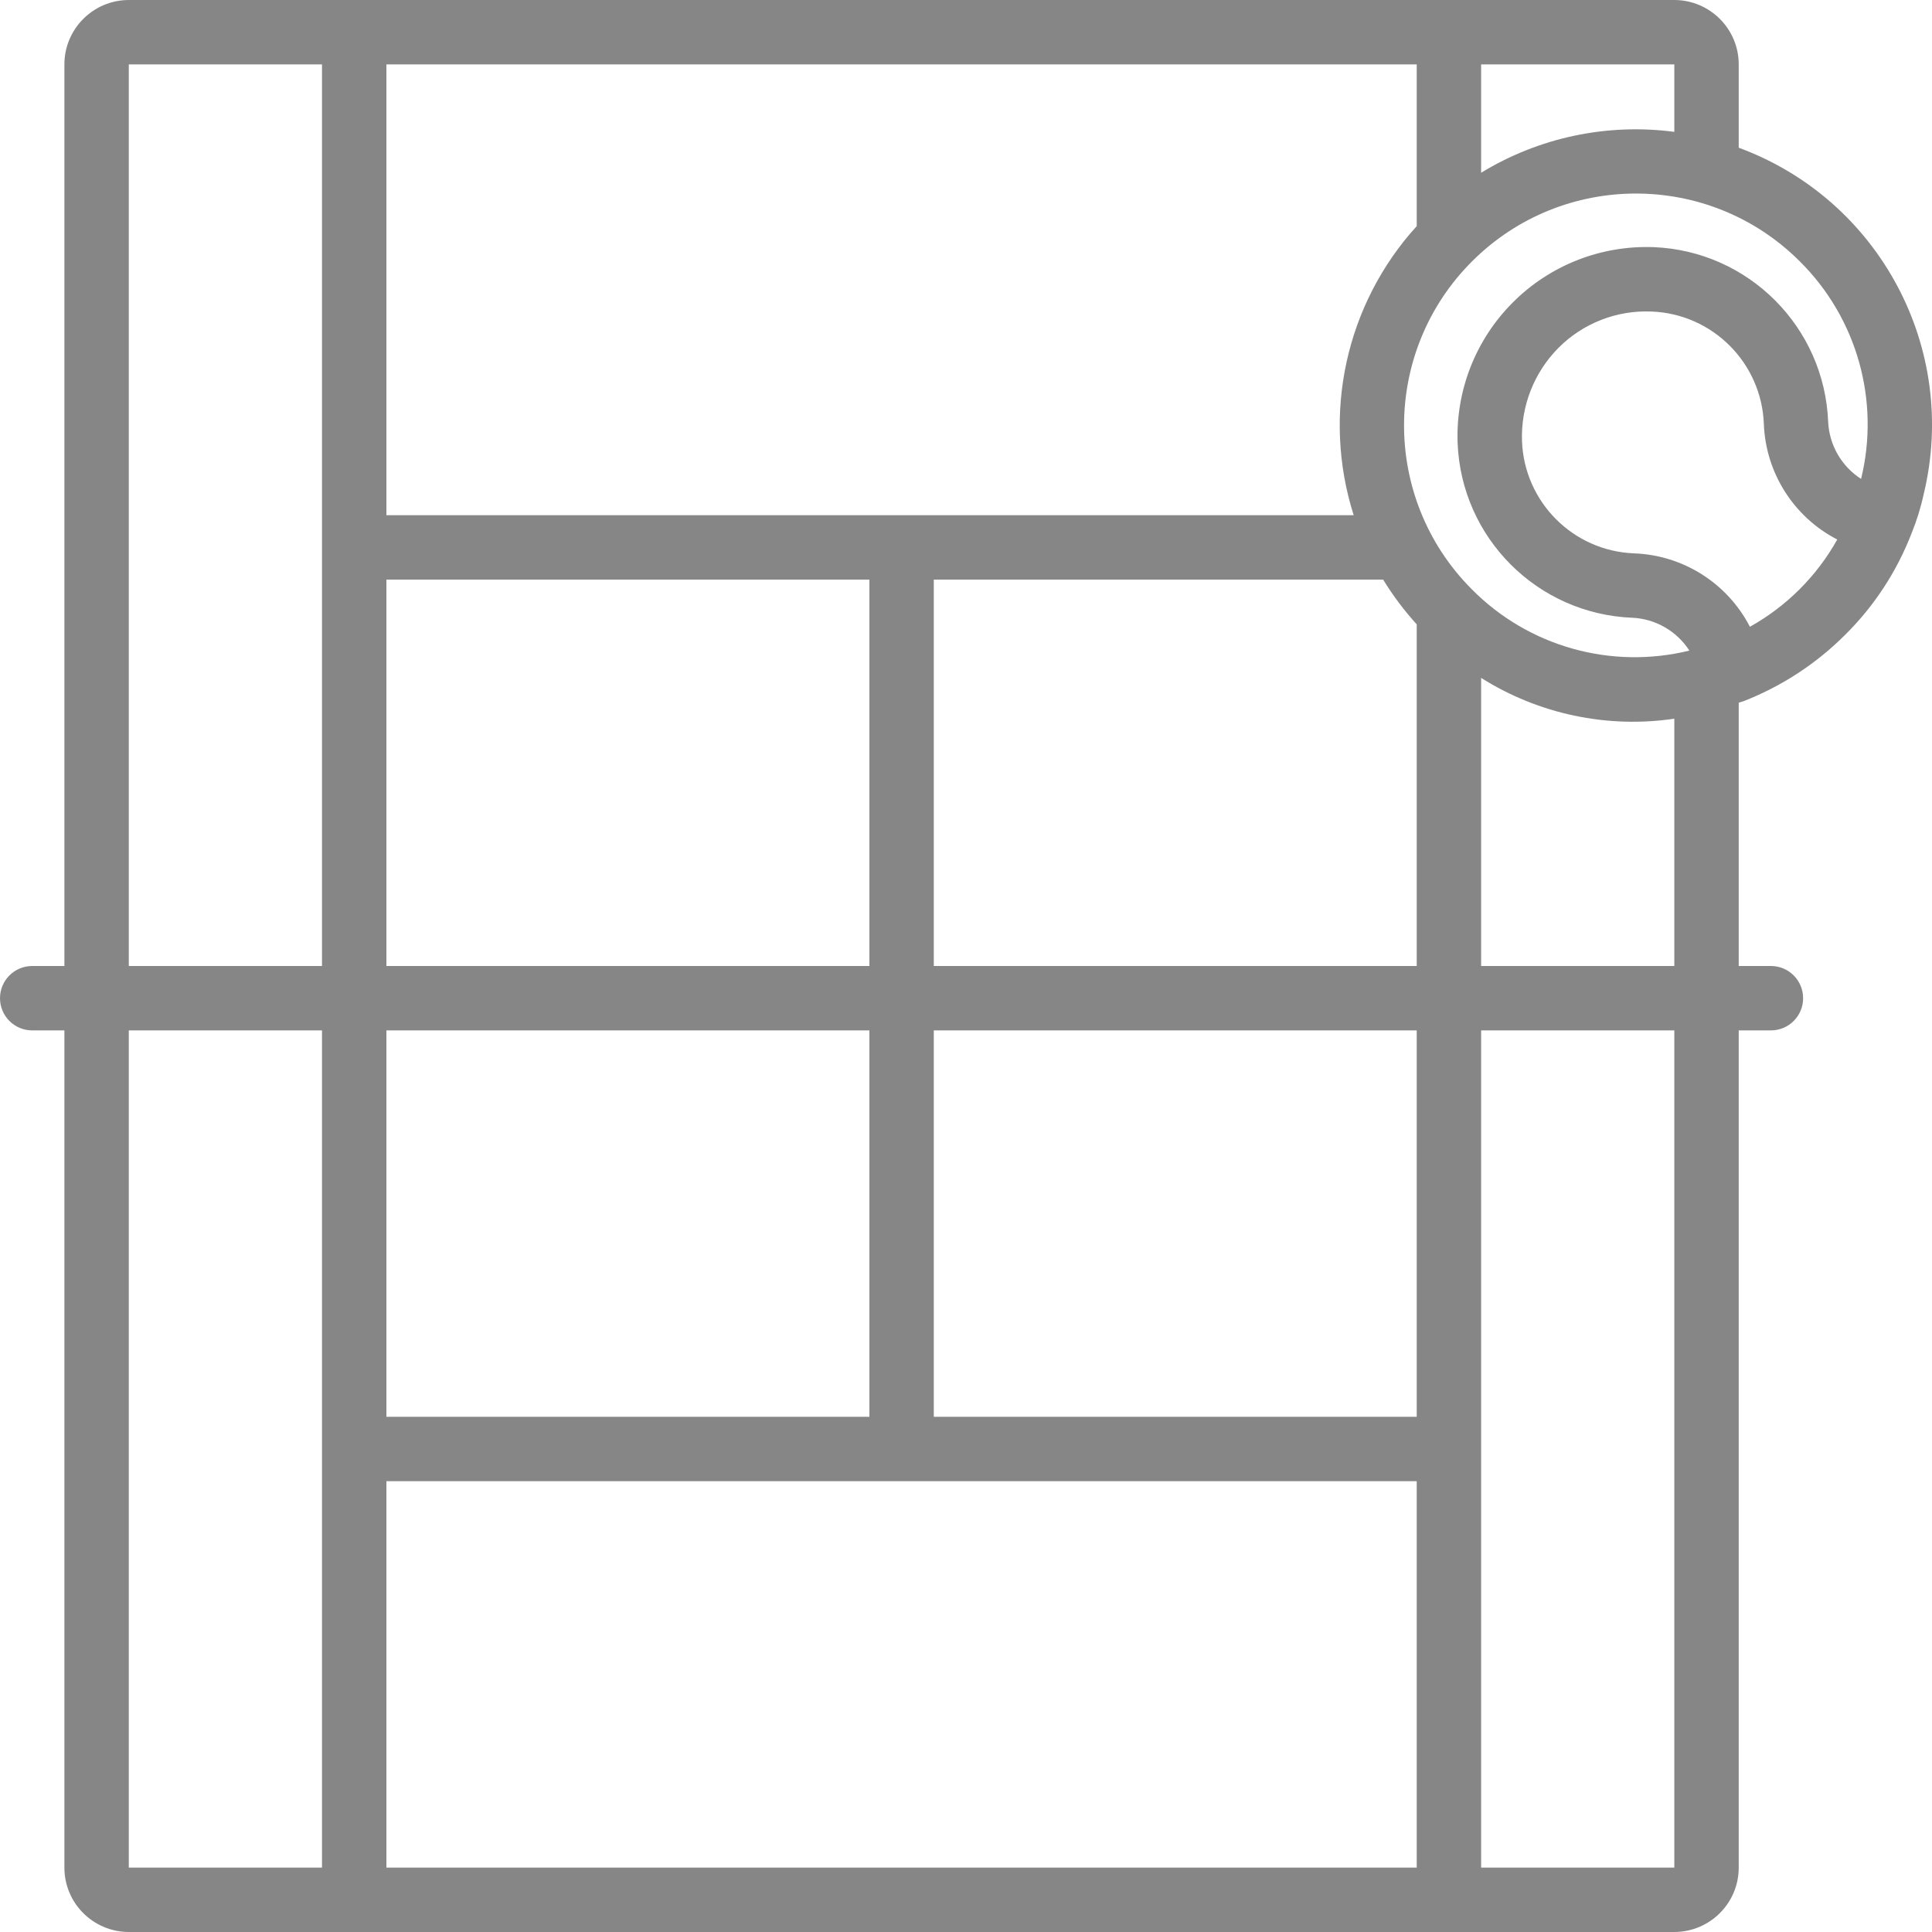 <svg width="24" height="24" viewBox="0 0 24 24" fill="none" xmlns="http://www.w3.org/2000/svg">
<path d="M21.599 1.835V0.8C21.599 0.359 21.241 0.001 20.799 0H1.6C1.158 0.001 0.8 0.359 0.8 0.8V12H0.4C0.179 12 0 12.179 0 12.4C0 12.621 0.179 12.8 0.4 12.8H0.8V23.2C0.8 23.642 1.158 23.999 1.6 24H20.799C21.241 23.999 21.599 23.642 21.599 23.2V12.8H21.999C22.22 12.8 22.399 12.621 22.399 12.4C22.399 12.179 22.22 12 21.999 12H21.599V8.729C21.618 8.722 21.638 8.719 21.657 8.711C22.131 8.527 22.562 8.245 22.922 7.885C23.282 7.529 23.562 7.1 23.745 6.628C23.809 6.471 23.86 6.308 23.896 6.142C24.336 4.331 23.348 2.479 21.599 1.835ZM18.399 0.8H20.799V1.638C19.965 1.528 19.118 1.707 18.399 2.146V0.8ZM4.8 0.8H17.599V2.809C16.716 3.78 16.418 5.149 16.816 6.4H4.8V0.8ZM4.8 7.2H10.8V12H4.8V7.2ZM4.8 12.8H10.8V17.6H4.8V12.8ZM4 23.2H1.6V12.8H4V23.2ZM4 12H1.6V0.8H4V12ZM17.599 23.2H4.8V18.4H17.599V23.2ZM17.599 17.6H11.6V12.8H17.599V17.6ZM17.599 12H11.6V7.2H17.182C17.303 7.398 17.443 7.584 17.599 7.756V12ZM20.799 23.2H18.399V12.8H20.799V23.2ZM20.799 12H18.399V8.421C19.113 8.871 19.965 9.051 20.799 8.928V12ZM21.738 7.786C21.458 7.244 20.908 6.896 20.299 6.874C19.543 6.845 18.937 6.239 18.907 5.483C18.891 5.05 19.054 4.63 19.359 4.322C19.664 4.015 20.085 3.851 20.518 3.87C21.275 3.9 21.881 4.507 21.911 5.263C21.933 5.873 22.282 6.423 22.823 6.702C22.569 7.157 22.193 7.532 21.738 7.786ZM23.119 5.949C22.876 5.793 22.724 5.529 22.71 5.241C22.664 4.062 21.72 3.117 20.541 3.07C19.889 3.046 19.255 3.294 18.794 3.756C18.331 4.218 18.083 4.851 18.107 5.503C18.153 6.682 19.098 7.627 20.277 7.674C20.565 7.687 20.829 7.839 20.986 8.082C20.015 8.32 18.991 8.033 18.287 7.324L18.276 7.313C17.159 6.186 17.164 4.366 18.288 3.245C19.412 2.124 21.232 2.124 22.356 3.245C23.068 3.95 23.357 4.977 23.119 5.949Z" fill="#868686"/>
</svg>

